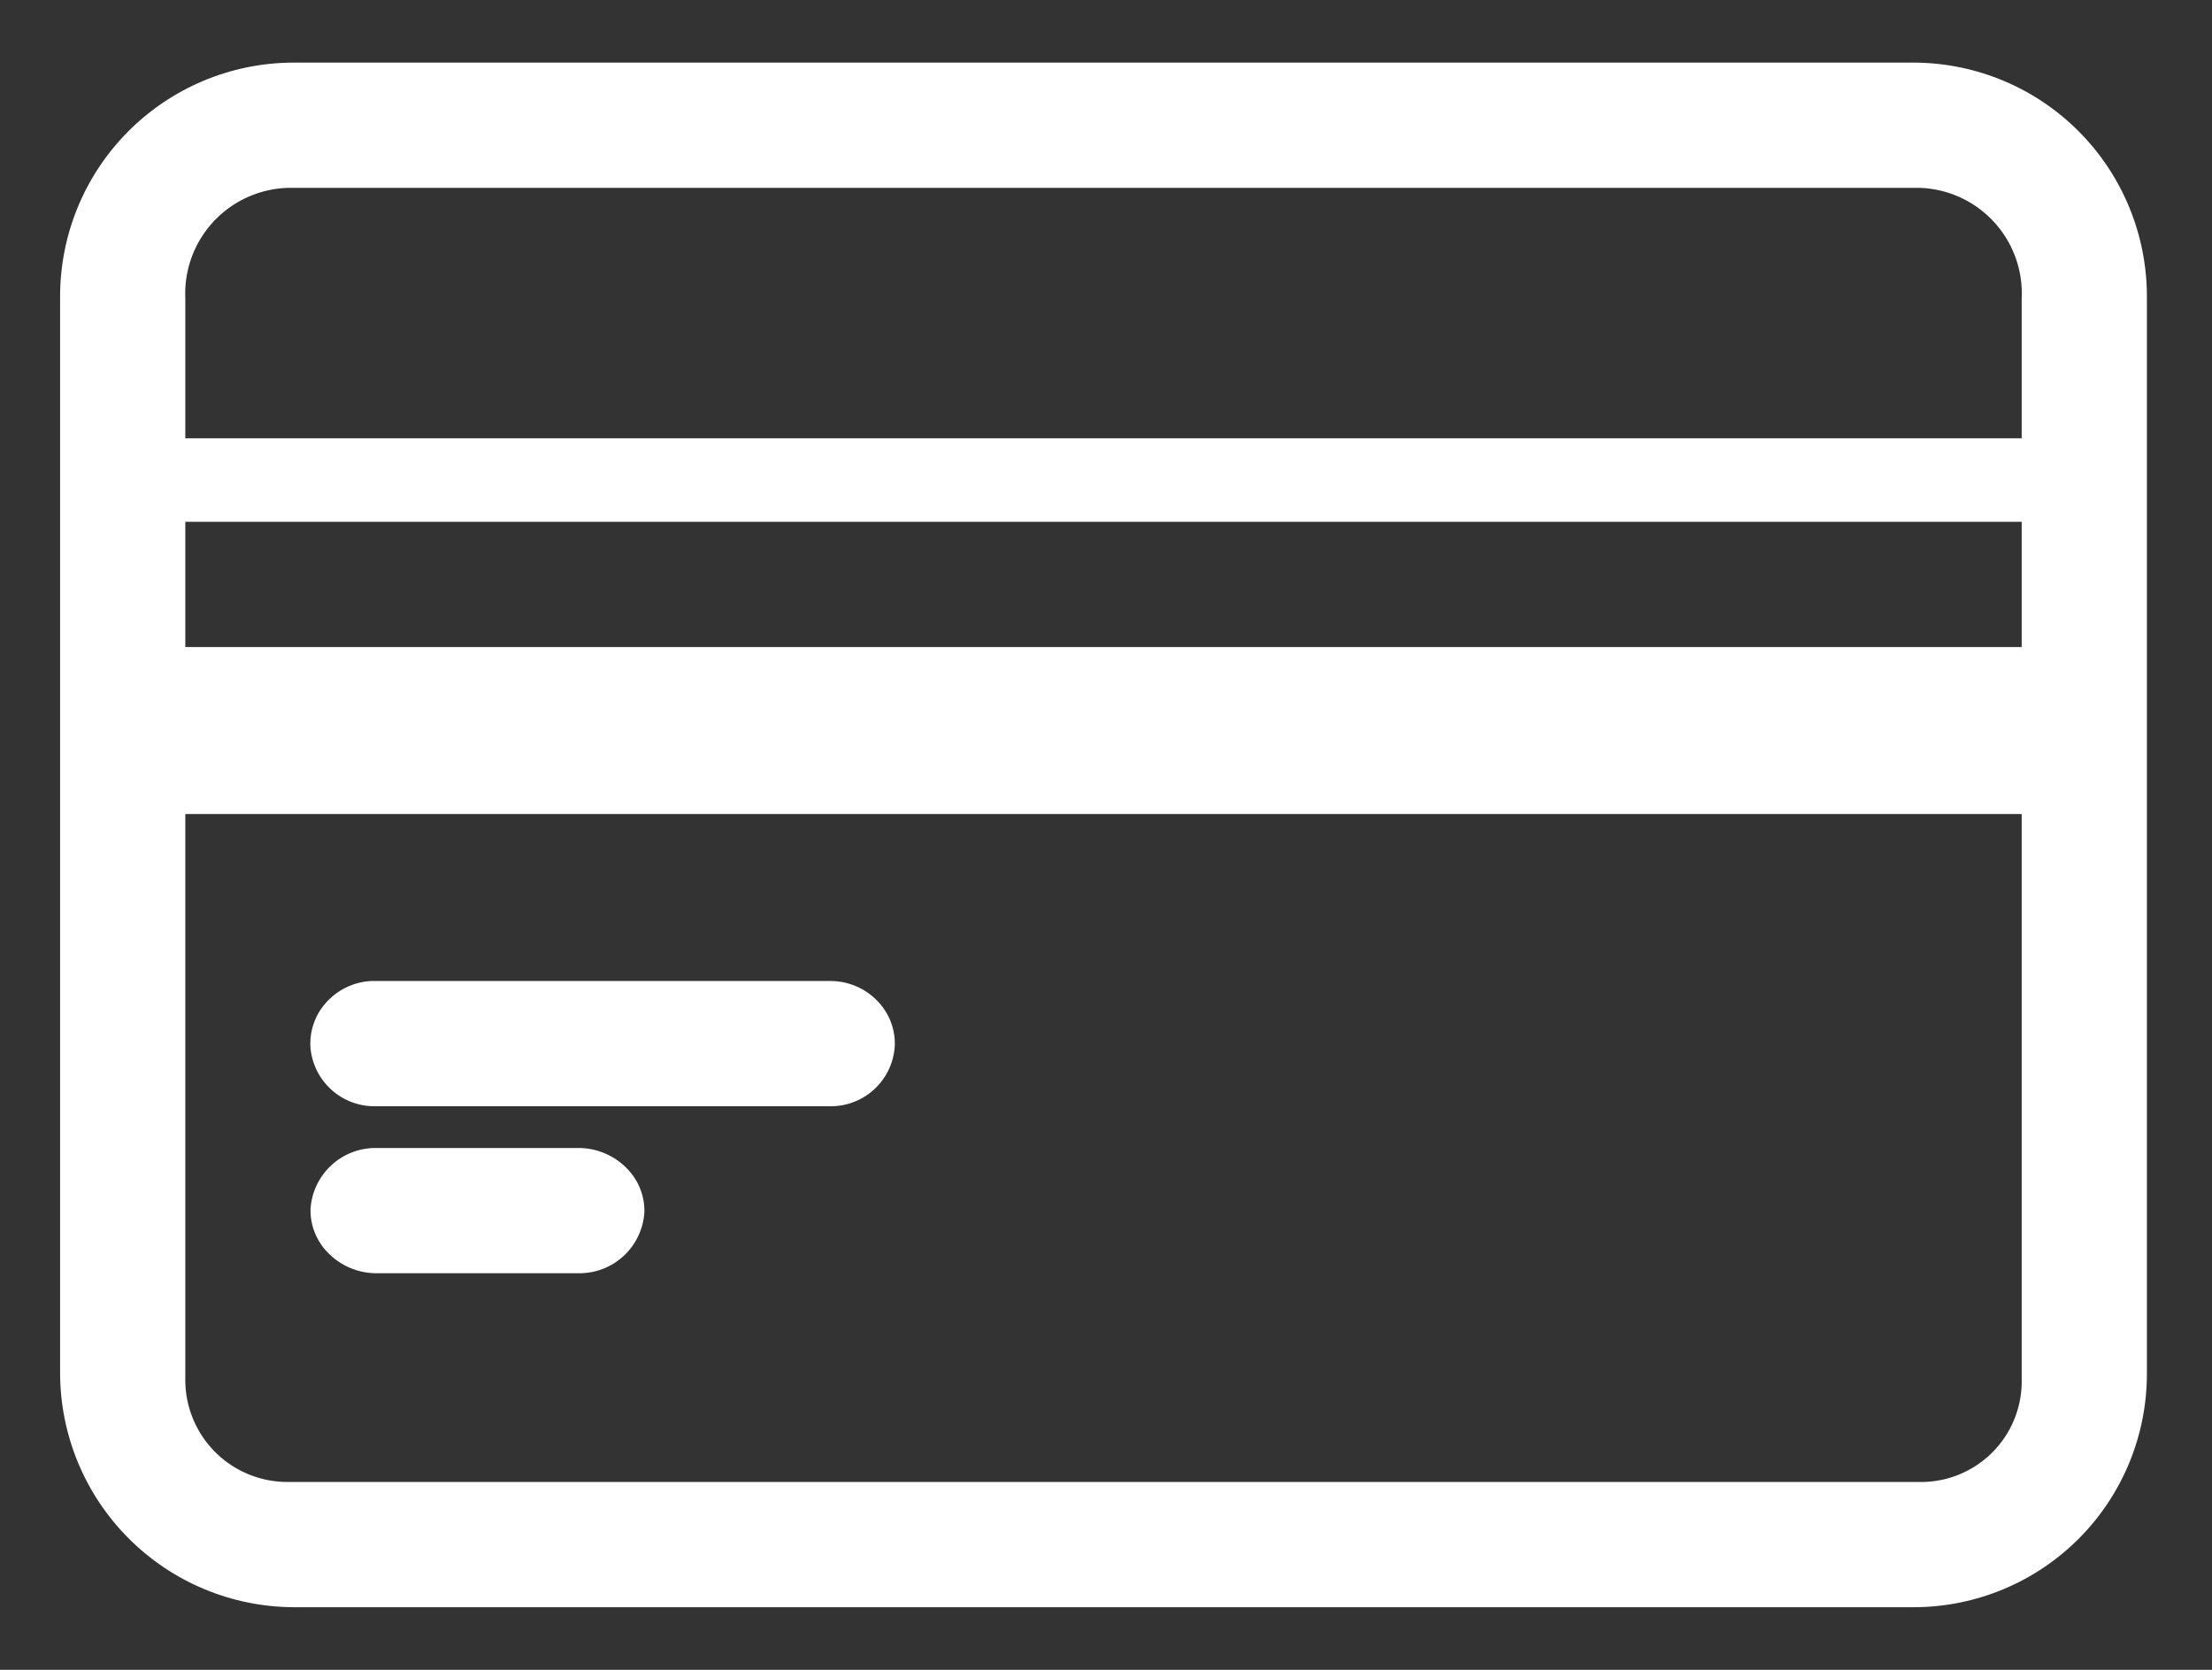 <svg xmlns="http://www.w3.org/2000/svg" xmlns:xlink="http://www.w3.org/1999/xlink" width="53" height="40" viewBox="0 0 53 40">
  <rect x="0" y="0" width="53" height="40" fill="#333333" stroke="none"/>
  <defs>
    <clipPath id="clip-path">
      <path id="Clip_2" data-name="Clip 2" d="M44.43,37.2H5.585A5.618,5.618,0,0,1,0,31.6V5.8A5.6,5.6,0,0,1,5.552.2H44.464A5.6,5.6,0,0,1,50,5.8V31.6A5.59,5.59,0,0,1,44.43,37.2ZM3,18.2V31.729A2.446,2.446,0,0,0,5.474,34.2H44.542A2.411,2.411,0,0,0,47,31.729V18.2Zm0-7v3H47v-3Zm2.474-8A2.535,2.535,0,0,0,3,5.843V9.2H47V5.843A2.528,2.528,0,0,0,44.542,3.2Zm2.118,26H7.556a1.619,1.619,0,0,1-1.147-.5A1.444,1.444,0,0,1,6,27.667,1.56,1.56,0,0,1,7.591,26.2h4.853a1.619,1.619,0,0,1,1.147.5A1.444,1.444,0,0,1,14,27.733,1.559,1.559,0,0,1,12.41,29.2H7.592Zm-.041-4A1.537,1.537,0,0,1,6,23.809a1.461,1.461,0,0,1,.356-1.072A1.558,1.558,0,0,1,7.438,22.2c.026,0,.053,0,.08,0s.053,0,.08,0H18.485a1.559,1.559,0,0,1,1.1.48A1.464,1.464,0,0,1,20,23.734,1.534,1.534,0,0,1,18.452,25.2H7.55Z" transform="translate(0 0.8)" fill="none"/>
    </clipPath>
    <clipPath id="clip-tarjeta-debito">
      <rect width="53" height="40"/>
    </clipPath>
  </defs>
  <g id="tarjeta-debito" clip-path="url(#clip-tarjeta-debito)">
    <g id="Group_3" data-name="Group 3" transform="translate(1.44 0.5)">
      <path id="Clip_2-2" data-name="Clip 2" d="M44.43,37.2H5.585A5.618,5.618,0,0,1,0,31.6V5.8A5.6,5.6,0,0,1,5.552.2H44.464A5.6,5.6,0,0,1,50,5.8V31.6A5.59,5.59,0,0,1,44.43,37.2ZM3,18.2V31.729A2.446,2.446,0,0,0,5.474,34.2H44.542A2.411,2.411,0,0,0,47,31.729V18.2Zm0-7v3H47v-3Zm2.474-8A2.535,2.535,0,0,0,3,5.843V9.2H47V5.843A2.528,2.528,0,0,0,44.542,3.2Zm2.118,26H7.556a1.619,1.619,0,0,1-1.147-.5A1.444,1.444,0,0,1,6,27.667,1.56,1.56,0,0,1,7.591,26.2h4.853a1.619,1.619,0,0,1,1.147.5A1.444,1.444,0,0,1,14,27.733,1.559,1.559,0,0,1,12.41,29.2H7.592Zm-.041-4A1.537,1.537,0,0,1,6,23.809a1.461,1.461,0,0,1,.356-1.072A1.558,1.558,0,0,1,7.438,22.2c.026,0,.053,0,.08,0s.053,0,.08,0H18.485a1.559,1.559,0,0,1,1.1.48A1.464,1.464,0,0,1,20,23.734,1.534,1.534,0,0,1,18.452,25.2H7.55Z" transform="translate(0 0.8)" fill="none"/>
      <g id="Group_3-2" data-name="Group 3" clip-path="url(#clip-path)">
        <path id="Fill_1" data-name="Fill 1" d="M44.43,37.2H5.585A5.618,5.618,0,0,1,0,31.6V5.8A5.6,5.6,0,0,1,5.552.2H44.464A5.6,5.6,0,0,1,50,5.8V31.6A5.59,5.59,0,0,1,44.43,37.2ZM3,18.2V31.729A2.446,2.446,0,0,0,5.474,34.2H44.542A2.411,2.411,0,0,0,47,31.729V18.2Zm0-7v3H47v-3Zm2.474-8A2.535,2.535,0,0,0,3,5.843V9.2H47V5.843A2.528,2.528,0,0,0,44.542,3.2Zm2.118,26H7.556a1.619,1.619,0,0,1-1.147-.5A1.444,1.444,0,0,1,6,27.667,1.56,1.56,0,0,1,7.591,26.2h4.853a1.619,1.619,0,0,1,1.147.5A1.444,1.444,0,0,1,14,27.733,1.559,1.559,0,0,1,12.41,29.2H7.592Zm-.041-4A1.537,1.537,0,0,1,6,23.809a1.461,1.461,0,0,1,.356-1.072A1.558,1.558,0,0,1,7.438,22.2c.026,0,.053,0,.08,0s.053,0,.08,0H18.485a1.559,1.559,0,0,1,1.1.48A1.464,1.464,0,0,1,20,23.734,1.534,1.534,0,0,1,18.452,25.2H7.55Z" transform="translate(0 0.8)" fill="#fff"/>
      </g>
    </g>
  </g>
</svg>
